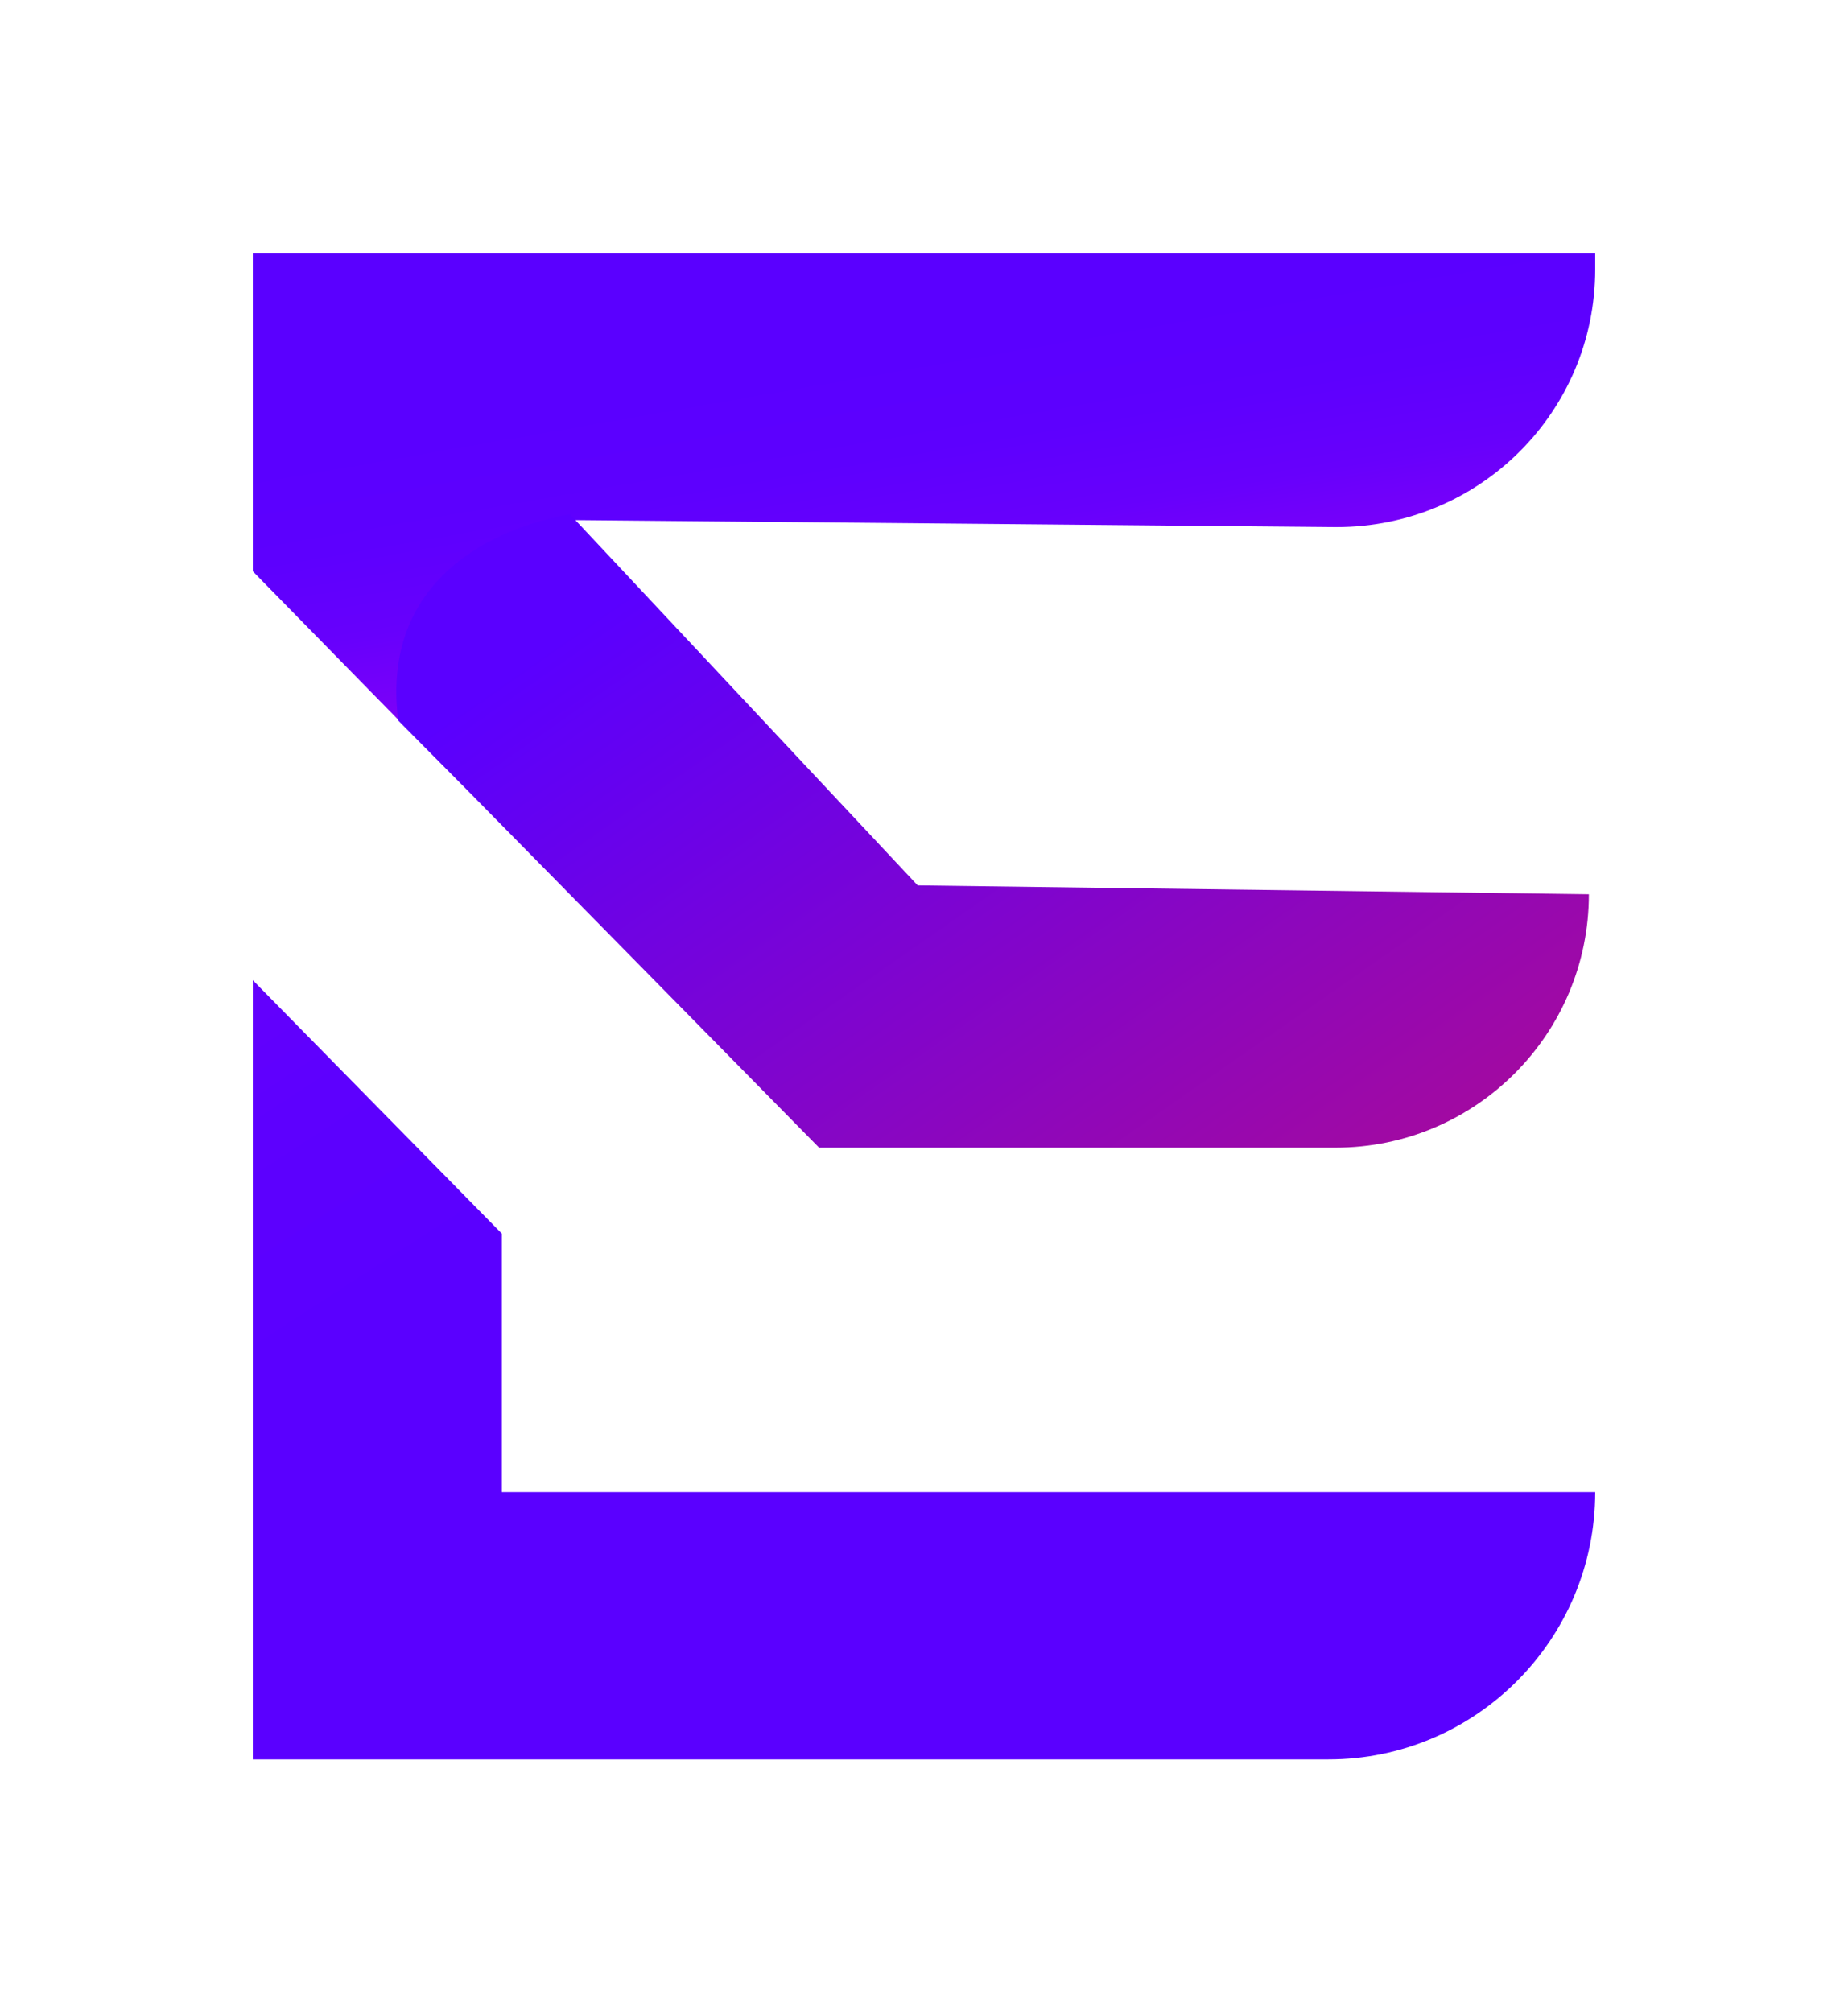 <svg enable-background="new 0 0 292.4 318.4" viewBox="0 0 292.4 318.4" xmlns="http://www.w3.org/2000/svg" xmlns:xlink="http://www.w3.org/1999/xlink"><linearGradient id="a"><stop offset=".43" stop-color="#5a00ff"/><stop offset=".54" stop-color="#5d00fe"/><stop offset=".64" stop-color="#6700fc"/><stop offset=".72" stop-color="#7800f9"/><stop offset=".8" stop-color="#9000f5"/><stop offset=".88" stop-color="#b000ef"/><stop offset=".95" stop-color="#d500e8"/><stop offset=".99" stop-color="#e900e4"/></linearGradient><linearGradient id="b" gradientUnits="userSpaceOnUse" x1="134.311" x2="158.172" xlink:href="#a" y1="-3.146" y2="133.834"/><linearGradient id="c" gradientUnits="userSpaceOnUse" x1="169.829" x2="2.189" xlink:href="#a" y1="293.787" y2="34.637"/><linearGradient id="d" gradientUnits="userSpaceOnUse" x1="122.352" x2="232.972" y1="77.709" y2="236.369"><stop offset="0" stop-color="#5a00ff"/><stop offset=".11" stop-color="#6401f1"/><stop offset=".86" stop-color="#ad0b93"/></linearGradient><path d="m252.4 40v2.6c0 22.6-18.3 40.8-40.9 40.8-.1 0-.2 0-.3 0l-120-1.1s-30.9 3.9-27.2 32.6l-24-24.5v-50.4z" fill="url(#b)"/><path d="m252.4 236.1c0 23.3-18.9 42.3-42.2 42.3h-.1-170.1v-123.3l39.4 40.1v40.9z" fill="url(#c)"/><path d="m251.4 141.5c0 22.1-17.9 40.1-40.1 40.1 0 0 0 0-.1 0h-81.6l-55.3-56.2-11.3-11.4c-3.6-28.7 27.2-32.6 27.2-32.6l55 58.7z" fill="url(#d)"/></svg>